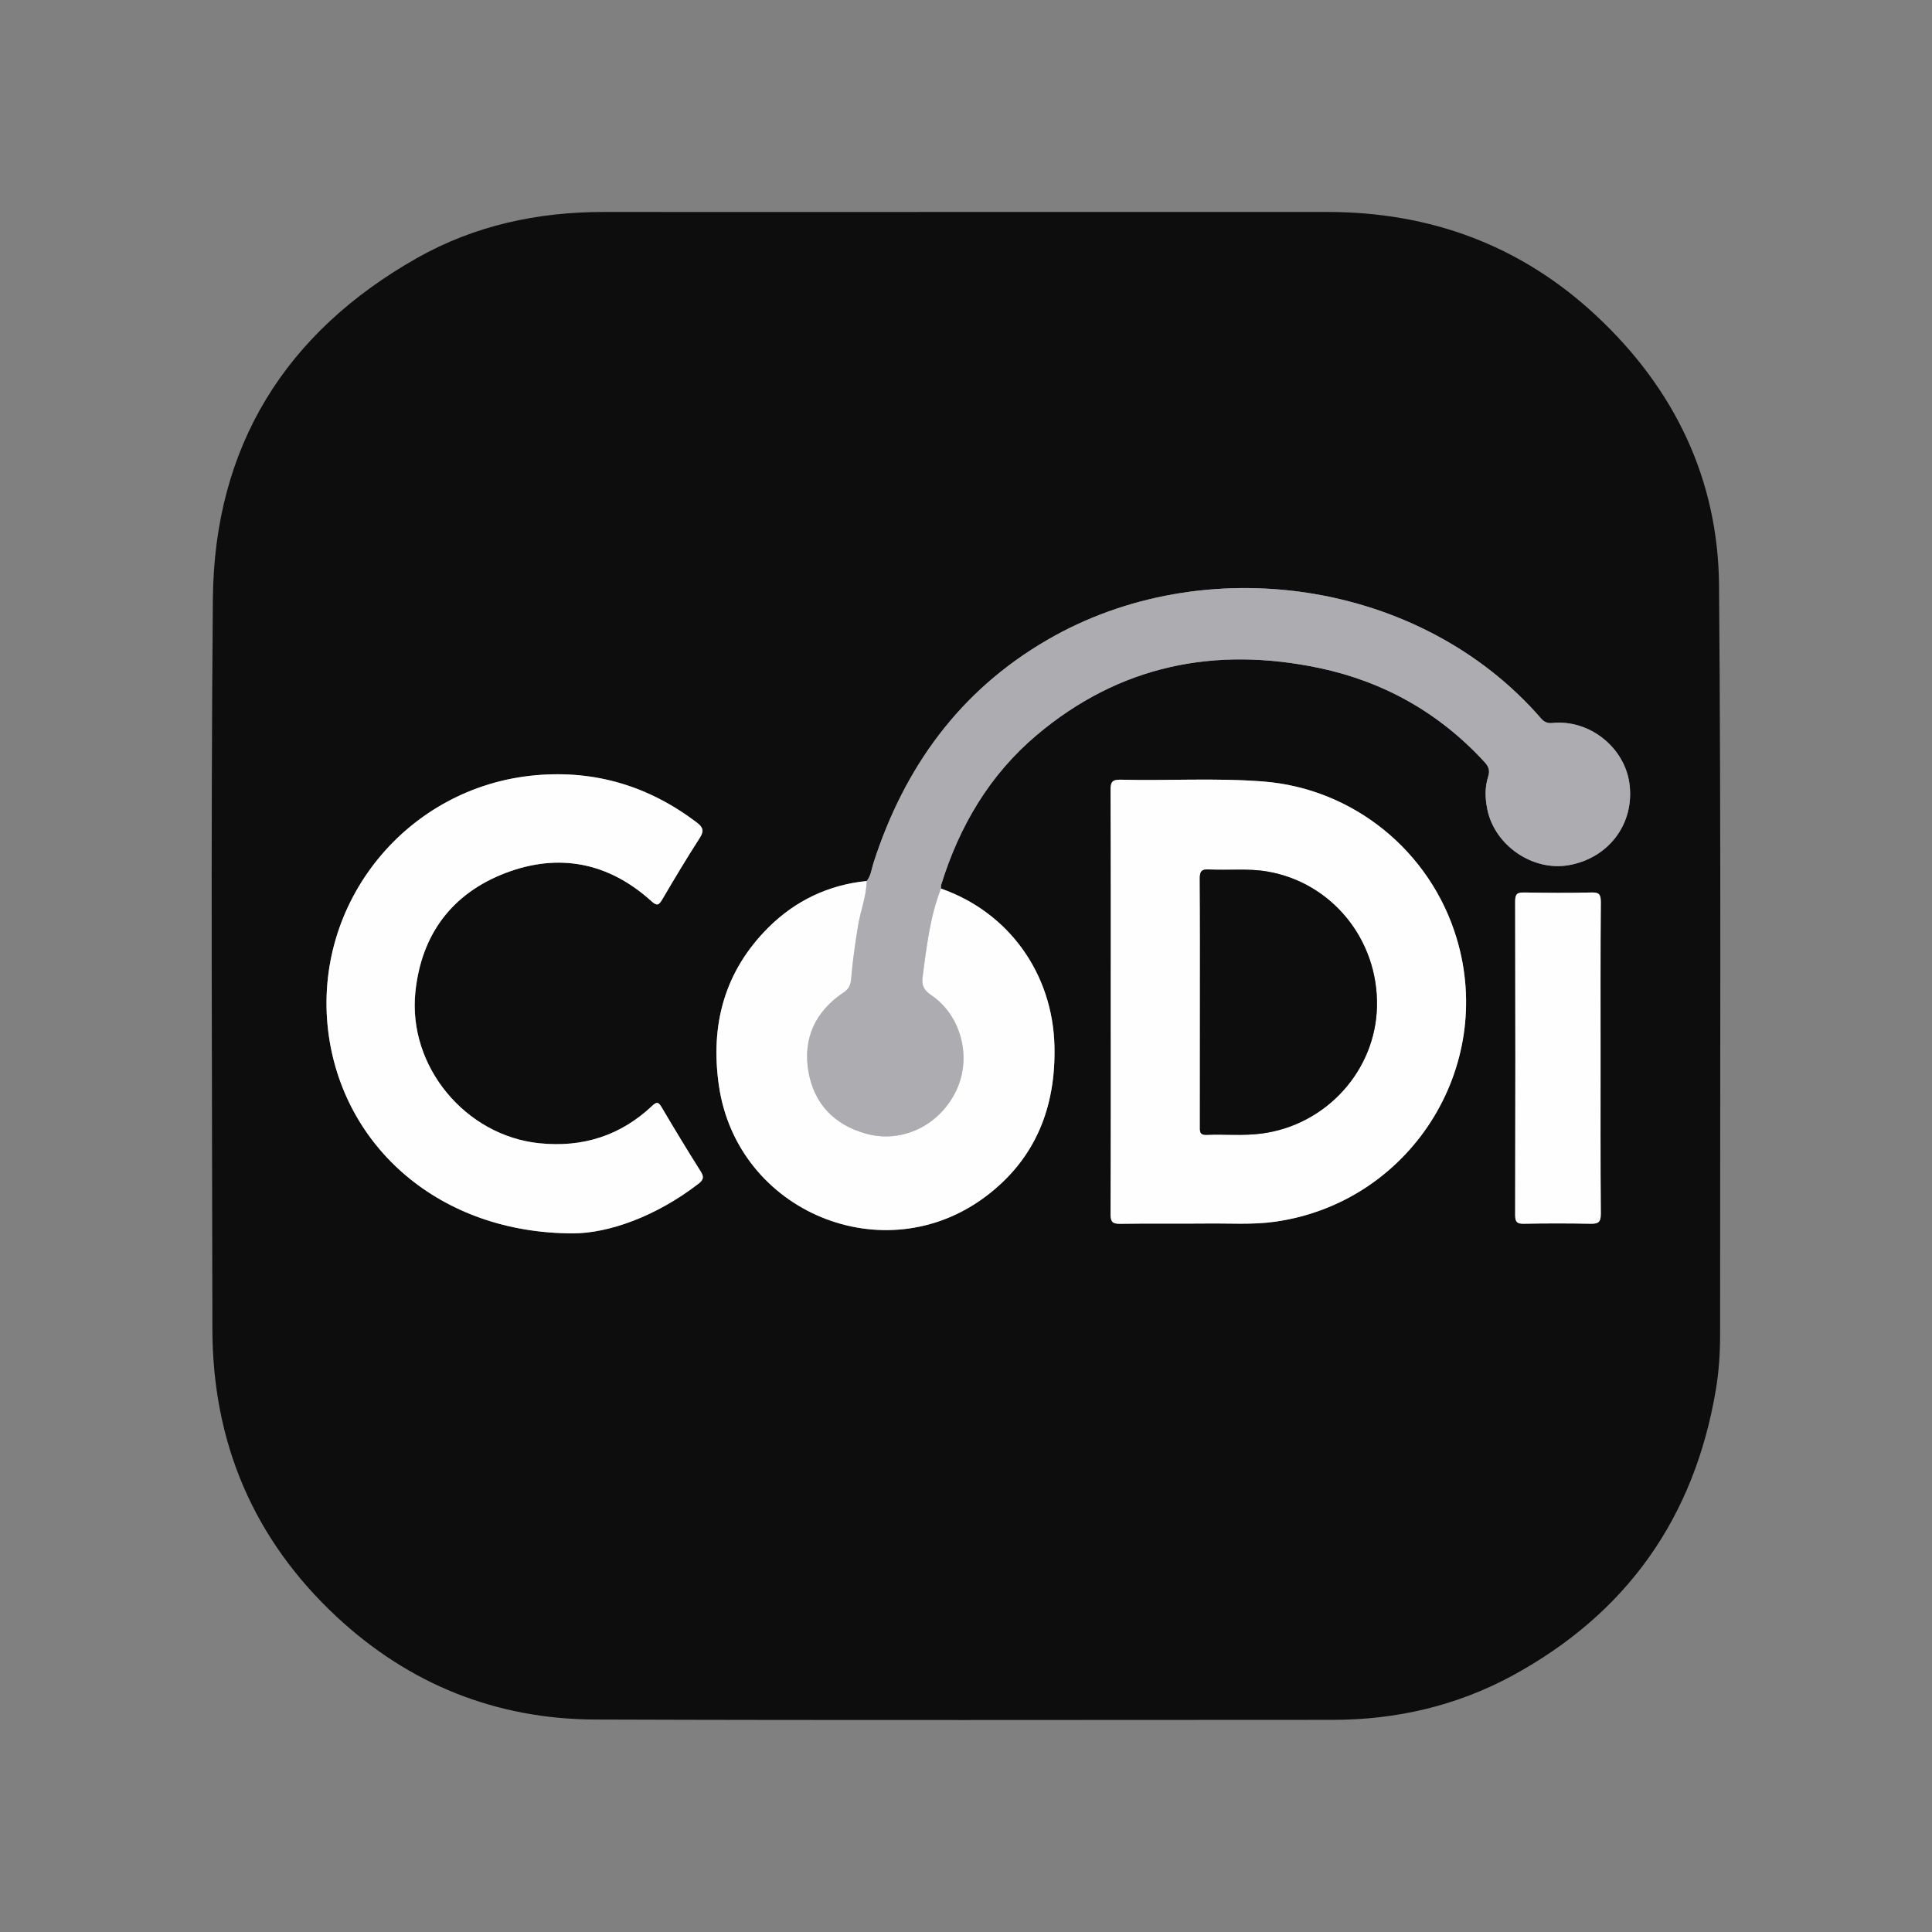 <?xml version="1.0" encoding="utf-8"?>
<!-- Generator: Adobe Illustrator 16.0.0, SVG Export Plug-In . SVG Version: 6.00 Build 0)  -->
<!DOCTYPE svg PUBLIC "-//W3C//DTD SVG 1.1//EN" "http://www.w3.org/Graphics/SVG/1.1/DTD/svg11.dtd">
<svg version="1.1" id="Capa_1" xmlns="http://www.w3.org/2000/svg" xmlns:xlink="http://www.w3.org/1999/xlink" x="0px" y="0px"
	 width="800.566px" height="800.566px" viewBox="0 0 800.566 800.566" enable-background="new 0 0 800.566 800.566"
	 xml:space="preserve">
<rect x="0" y="0" width="800.566" height="800.566" fill="#808080" stroke="none"/>
<g id="OEf1Qe_2_">
	<g>
		<path fill-rule="evenodd" clip-rule="evenodd" fill="#0D0D0D" d="M400.73,87.833c49.786,0,99.596,0,149.38,0
			c42.717,0.025,80.201,13.881,111.436,43.073c32.279,30.162,50.447,67.648,50.779,111.844c0.844,103.424,0.41,206.847,0.434,310.27
			c0,7.631-0.484,15.261-1.76,22.839c-8.932,53.154-37,92.731-84.311,118.479c-23.094,12.504-48.074,18.296-74.332,18.32
			c-101.867,0-203.708,0.23-305.55-0.128c-41.134-0.125-77.217-14.569-107.302-42.587c-34.5-32.152-51.469-72.241-51.494-119.399
			c-0.102-100.819-0.714-201.717,0.204-302.588c0.613-62.927,29.906-110.16,84.718-141.113
			c23.783-13.423,49.862-19.011,77.14-19.011C300.292,87.884,350.51,87.833,400.73,87.833z M359.136,365.058
			c-15.821,1.608-29.473,8.115-40.675,19.215c-18.271,18.169-24.215,40.446-20.567,65.555
			c7.579,52.414,68.643,77.753,110.823,45.754c20.364-15.438,28.811-36.721,28.224-62.06c-0.688-29.983-18.832-55.476-47.03-65.325
			c0.026-0.562-0.025-1.174,0.127-1.685c7.528-24.242,20.006-45.422,39.502-61.88c34.296-28.963,73.925-36.924,117.202-27.814
			c26.742,5.665,49.76,18.653,68.363,38.914c1.658,1.812,2.396,3.42,1.555,6.048c-1.453,4.492-1.301,9.162-0.305,13.831
			c3.164,14.8,18.705,25.441,33.58,22.915c16.715-2.909,27.459-17.25,25.264-33.785c-2.016-15.056-16.561-26.641-31.77-25.162
			c-2.119,0.205-3.42-0.28-4.797-1.812c-50.219-57.951-140.041-70.199-204.704-32.585c-36.286,21.077-59.226,52.821-71.985,92.399
			C361.126,360.107,360.922,362.889,359.136,365.058z M460.264,415.022c0,29.346,0.05,58.691-0.078,88.088
			c0,3.112,0.716,4.031,3.956,4.006c11.916-0.205,23.833,0,35.751-0.127c9.467-0.128,18.983,0.586,28.425-0.741
			c55.73-7.859,91.508-63.642,75.252-117.509c-10.844-36.031-42.768-62.008-80.176-64.917c-19.674-1.531-39.399-0.255-59.1-0.74
			c-3.572-0.076-4.108,1.148-4.108,4.312C460.314,356.586,460.264,385.804,460.264,415.022z M237.519,511.071
			c14.877-0.052,34.475-7.119,51.877-20.543c2.118-1.632,2.425-2.832,0.918-5.18c-5.512-8.726-10.87-17.581-16.127-26.487
			c-1.25-2.117-1.938-2.525-3.929-0.638c-13.142,12.376-28.759,17.353-46.723,15.516c-30.672-3.114-54.583-31.872-51.418-62.621
			c2.45-23.86,15.132-40.905,37.434-49.403c22.073-8.37,42.641-4.338,60.35,11.687c2.297,2.093,3.087,1.735,4.517-0.689
			c5.027-8.574,10.13-17.097,15.489-25.416c1.888-2.884,1.506-4.465-1.174-6.481c-19.826-15.03-42.053-21.792-66.83-19.572
			c-53.409,4.772-92.348,52.873-85.918,105.925C141.853,475.167,182.222,511.096,237.519,511.071z M663.23,438.345
			c0-21.537-0.076-43.1,0.104-64.637c0-3.241-0.842-3.98-3.982-3.879c-9.211,0.205-18.422,0.153-27.635,0
			c-2.807-0.025-3.879,0.384-3.879,3.573c0.102,43.38,0.102,86.76,0,130.142c0,2.831,0.816,3.598,3.6,3.546
			c9.184-0.179,18.422-0.179,27.635,0c3.215,0.052,4.262-0.637,4.262-4.082C663.154,481.469,663.23,459.881,663.23,438.345z"/>
		<path fill-rule="evenodd" clip-rule="evenodd" fill="#ACACB1" d="M359.136,365.058c1.787-2.169,1.991-4.95,2.808-7.477
			c12.759-39.578,35.699-71.322,71.985-92.399c64.663-37.614,154.485-25.365,204.704,32.585c1.377,1.531,2.678,2.016,4.797,1.812
			c15.209-1.479,29.754,10.105,31.77,25.162c2.195,16.535-8.549,30.876-25.264,33.785c-14.875,2.526-30.416-8.115-33.58-22.915
			c-0.996-4.669-1.148-9.339,0.305-13.831c0.842-2.628,0.104-4.236-1.555-6.048c-18.604-20.261-41.621-33.249-68.363-38.914
			c-43.277-9.109-82.906-1.148-117.202,27.814c-19.496,16.458-31.974,37.639-39.502,61.88c-0.153,0.511-0.101,1.123-0.127,1.685
			c-4.619,11.814-5.97,24.343-7.629,36.797c-0.435,3.291,0.586,5.358,3.521,7.323c12.428,8.319,16.918,25.62,10.59,39.272
			c-6.839,14.697-22.532,22.327-37.485,18.193c-13.295-3.699-21.665-12.478-23.936-25.927c-2.296-13.574,2.884-24.7,14.444-32.509
			c2.041-1.353,2.986-2.756,3.24-5.384c0.638-7.427,1.659-14.852,2.884-22.252C356.558,377.459,359.009,371.488,359.136,365.058z"/>
		<path fill-rule="evenodd" clip-rule="evenodd" fill="#FEFEFE" d="M460.264,415.022c0-29.218,0.05-58.436-0.078-87.628
			c0-3.165,0.536-4.389,4.108-4.312c19.7,0.485,39.426-0.791,59.1,0.74c37.408,2.909,69.332,28.886,80.176,64.917
			c16.256,53.868-19.521,109.65-75.252,117.509c-9.441,1.327-18.958,0.613-28.425,0.741c-11.918,0.127-23.835-0.078-35.751,0.127
			c-3.24,0.025-3.956-0.894-3.956-4.006C460.314,473.713,460.264,444.368,460.264,415.022z M497.238,415.15
			c0,17.146,0,34.321-0.025,51.47c0,1.887-0.28,3.751,2.654,3.623c7.655-0.333,15.285,0.483,22.939-0.536
			c26.744-3.521,47.182-26.054,47.77-52.644c0.588-27.687-18.705-51.367-45.473-55.935c-8.062-1.378-16.151-0.382-24.216-0.842
			c-3.037-0.178-3.751,0.868-3.726,3.803C497.29,381.108,497.238,398.129,497.238,415.15z"/>
		<path fill-rule="evenodd" clip-rule="evenodd" fill="#FEFEFE" d="M237.519,511.071c-55.297,0.025-95.666-35.904-101.535-83.902
			c-6.43-53.052,32.51-101.153,85.918-105.925c24.777-2.22,47.004,4.542,66.83,19.572c2.68,2.016,3.062,3.598,1.174,6.481
			c-5.359,8.319-10.462,16.842-15.489,25.416c-1.43,2.424-2.22,2.782-4.517,0.689c-17.709-16.025-38.277-20.057-60.35-11.687
			c-22.302,8.498-34.984,25.543-37.434,49.403c-3.165,30.749,20.746,59.507,51.418,62.621c17.964,1.837,33.581-3.14,46.723-15.516
			c1.991-1.888,2.68-1.479,3.929,0.638c5.257,8.906,10.616,17.762,16.127,26.487c1.506,2.348,1.199,3.548-0.918,5.18
			C271.993,503.952,252.396,511.019,237.519,511.071z"/>
		<path fill-rule="evenodd" clip-rule="evenodd" fill="#FEFEFE" d="M359.136,365.058c-0.127,6.431-2.578,12.402-3.598,18.653
			c-1.225,7.4-2.246,14.825-2.884,22.252c-0.254,2.628-1.199,4.031-3.24,5.384c-11.56,7.809-16.74,18.935-14.444,32.509
			c2.271,13.449,10.641,22.228,23.936,25.927c14.954,4.134,30.646-3.496,37.485-18.193c6.329-13.652,1.838-30.953-10.59-39.272
			c-2.935-1.965-3.956-4.032-3.521-7.323c1.659-12.454,3.011-24.983,7.629-36.797c28.198,9.849,46.341,35.342,47.03,65.325
			c0.587,25.339-7.859,46.621-28.224,62.06c-42.18,31.999-103.244,6.66-110.823-45.754c-3.648-25.109,2.296-47.386,20.567-65.555
			C329.663,373.172,343.315,366.666,359.136,365.058z"/>
		<path fill-rule="evenodd" clip-rule="evenodd" fill="#FEFEFE" d="M663.23,438.345c0,21.536-0.076,43.124,0.104,64.662
			c0,3.445-1.047,4.134-4.262,4.082c-9.213-0.179-18.451-0.179-27.635,0c-2.783,0.052-3.6-0.715-3.6-3.546
			c0.102-43.382,0.102-86.762,0-130.142c0-3.189,1.072-3.598,3.879-3.573c9.213,0.153,18.424,0.205,27.635,0
			c3.141-0.101,3.982,0.638,3.982,3.879C663.154,395.245,663.23,416.808,663.23,438.345z"/>
		<path fill-rule="evenodd" clip-rule="evenodd" fill="#0D0D0D" d="M497.238,415.15c0-17.021,0.052-34.042-0.076-51.062
			c-0.025-2.935,0.688-3.981,3.726-3.803c8.064,0.46,16.153-0.536,24.216,0.842c26.768,4.568,46.061,28.248,45.473,55.935
			c-0.588,26.59-21.025,49.123-47.77,52.644c-7.654,1.02-15.284,0.203-22.939,0.536c-2.935,0.128-2.654-1.736-2.654-3.623
			C497.238,449.471,497.238,432.296,497.238,415.15z"/>
	</g>
</g>
</svg>
